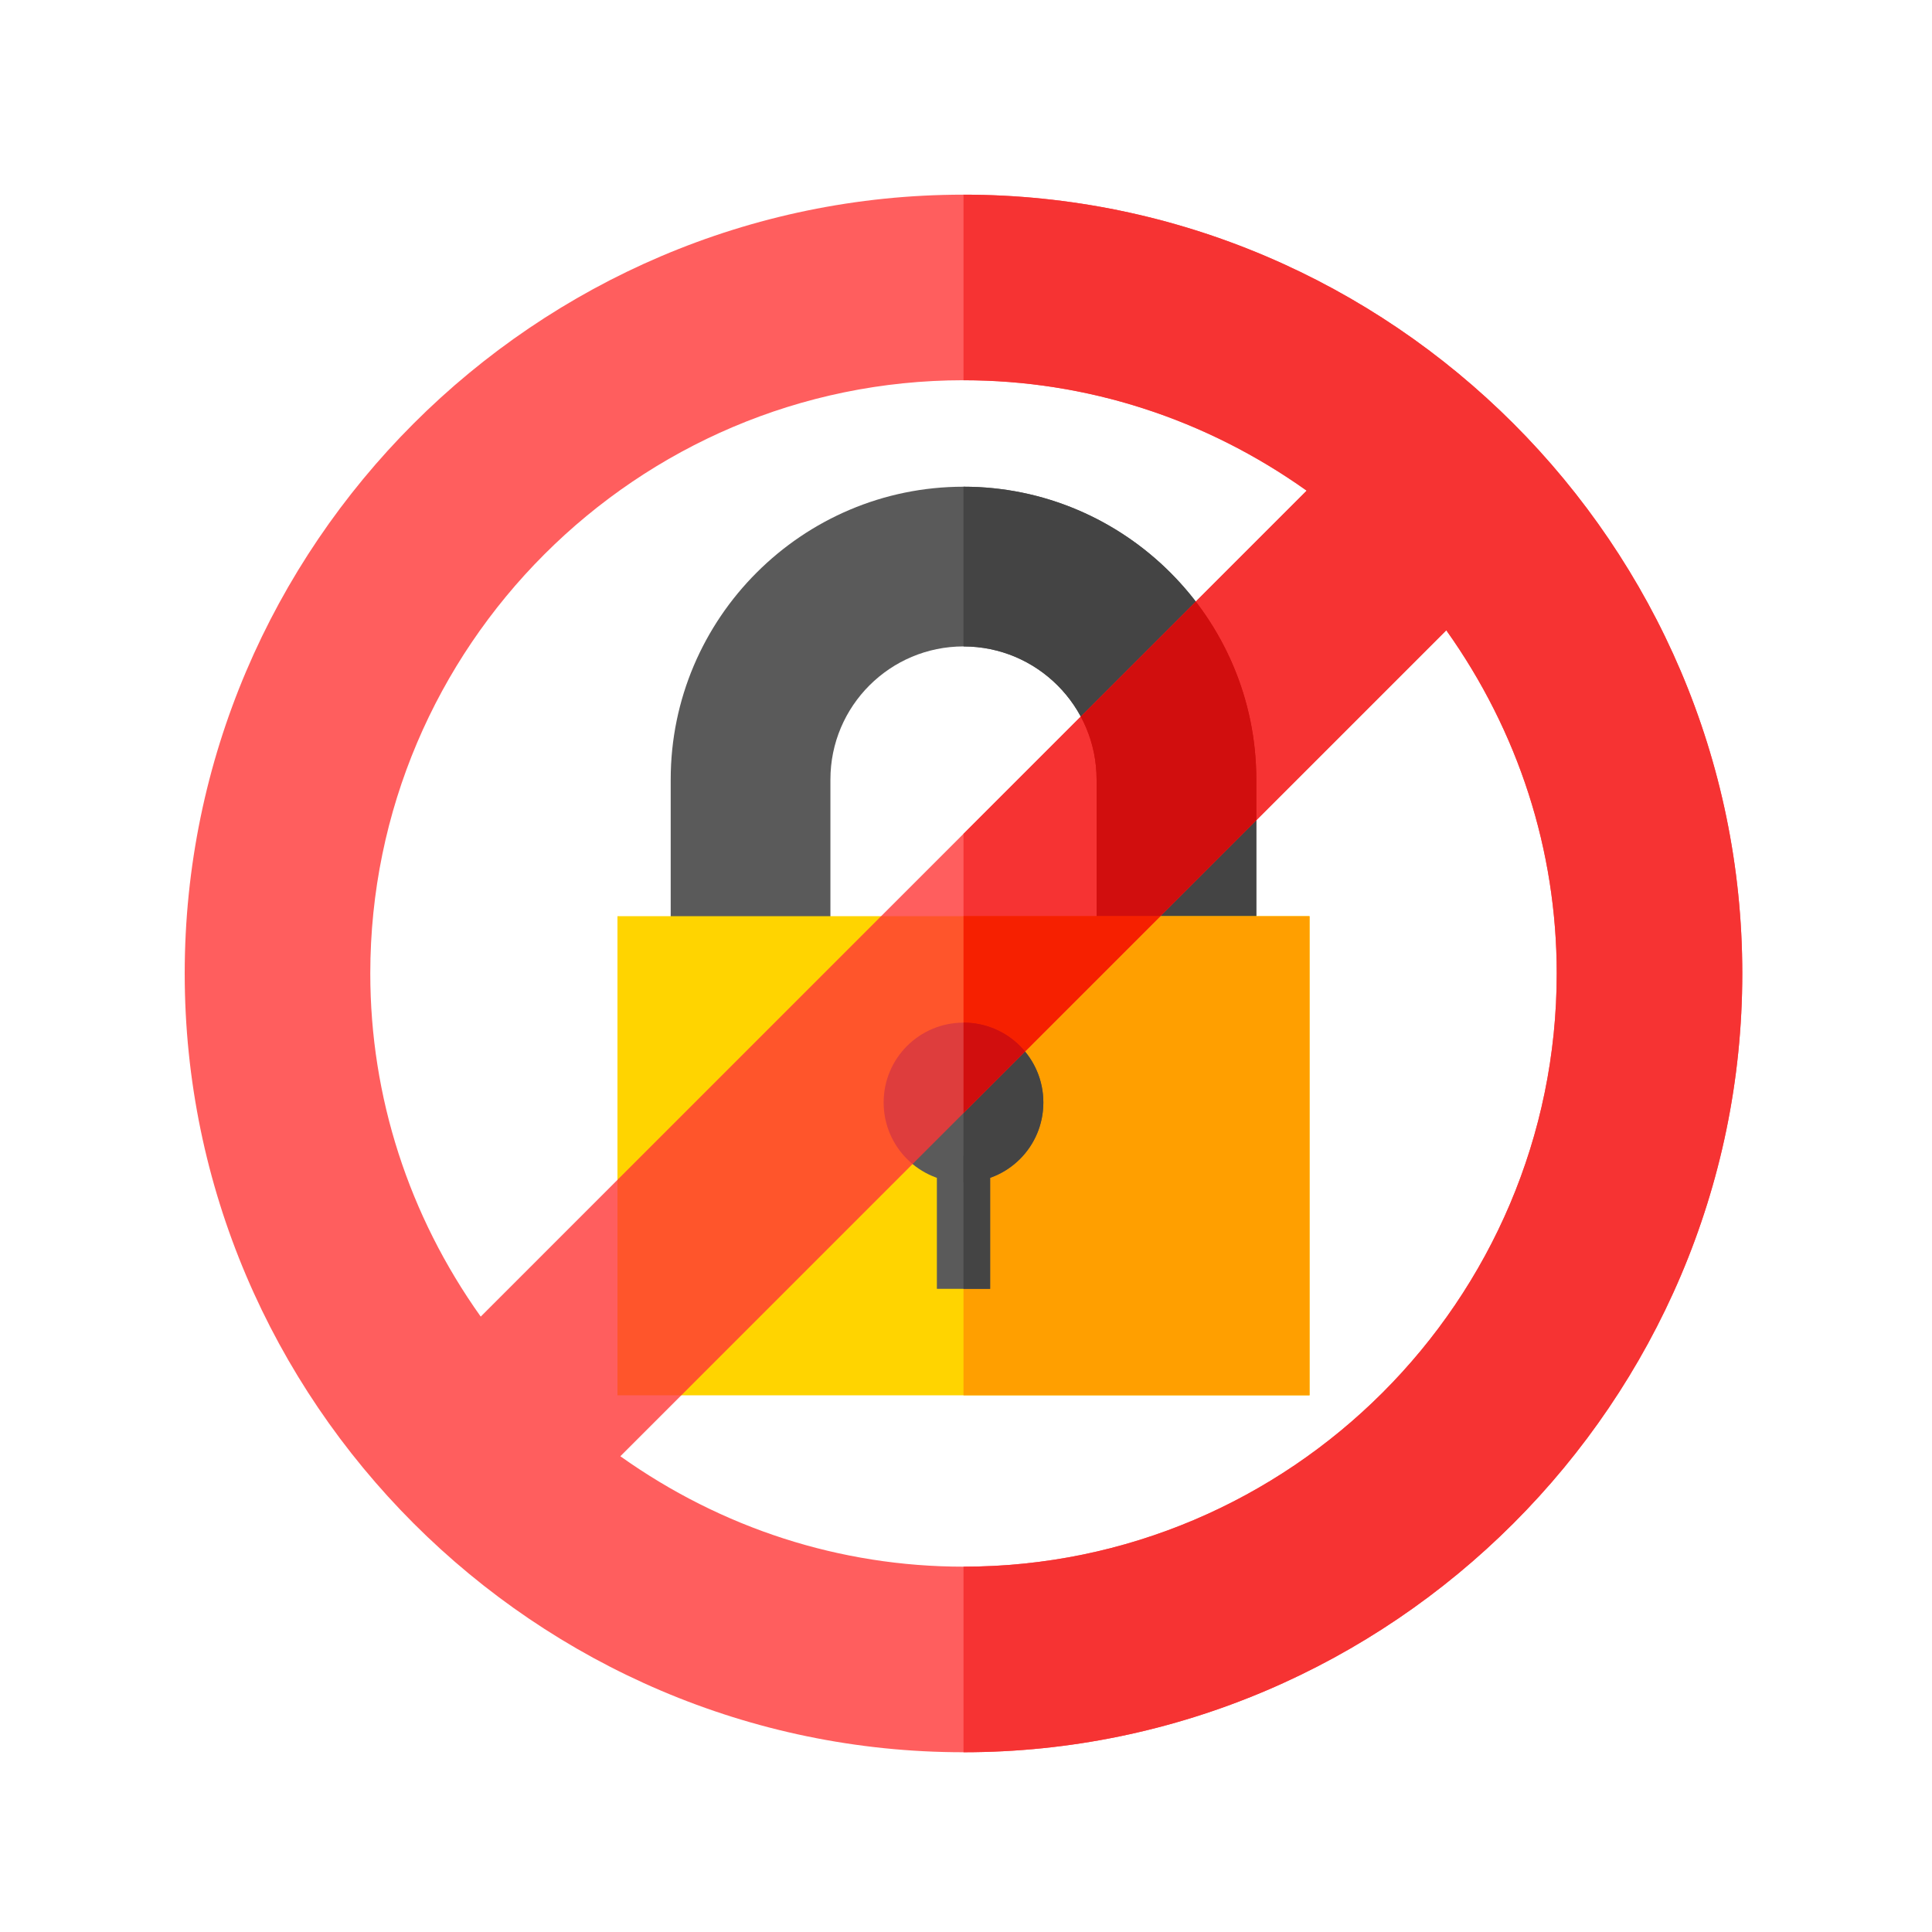 <svg width="129" height="129" viewBox="0 0 129 129" fill="none" xmlns="http://www.w3.org/2000/svg">
<g clip-path="url(#clip0)">
<path d="M64.333 32.498C53.563 32.498 44.783 41.278 44.783 52.049V62.95H55.447V52.049C55.447 47.143 59.428 43.162 64.333 43.162C69.239 43.162 73.22 47.143 73.22 52.049V62.95H83.884V52.049C83.884 41.278 75.104 32.498 64.333 32.498Z" fill="#5A5A5A"/>
<path d="M83.884 52.049V62.95H73.22V52.049C73.22 47.143 69.239 43.162 64.333 43.162V32.498C75.104 32.498 83.884 41.278 83.884 52.049Z" fill="#444444"/>
<path d="M41.228 61.172V93.165H87.439V61.172H41.228Z" fill="#FFD400"/>
<path d="M87.439 61.172H64.333V93.165H87.439V61.172Z" fill="#FF9F00"/>
<path d="M64.333 68.282C61.383 68.282 59.001 70.663 59.001 73.614C59.001 76.564 61.383 78.946 64.333 78.946C67.284 78.946 69.665 76.564 69.665 73.614C69.665 70.663 67.284 68.282 64.333 68.282Z" fill="#5A5A5A"/>
<path d="M66.111 77.168H62.556V86.055H66.111V77.168Z" fill="#5A5A5A"/>
<path d="M69.665 73.614C69.665 76.564 67.284 78.946 64.333 78.946V68.282C67.284 68.282 69.665 70.663 69.665 73.614Z" fill="#444444"/>
<path d="M66.111 77.168H64.333V86.055H66.111V77.168Z" fill="#444444"/>
</g>
<g opacity="0.8" clip-path="url(#clip1)">
<path d="M64.333 12.998C35.754 12.998 12.333 36.418 12.333 64.998C12.333 93.578 35.754 116.998 64.333 116.998C92.913 116.998 116.333 93.578 116.333 64.998C116.333 36.418 92.913 12.998 64.333 12.998ZM24.724 64.998C24.724 43.182 42.517 25.389 64.333 25.389C72.56 25.389 80.482 27.948 87.246 32.762L64.333 55.674L32.098 87.91C27.283 81.146 24.724 73.224 24.724 64.998ZM64.333 104.607C56.107 104.607 48.185 102.048 41.421 97.234L96.569 42.085C101.384 48.849 103.943 56.771 103.943 64.998C103.943 86.814 86.149 104.607 64.333 104.607Z" fill="#FF3636"/>
<path d="M116.333 64.998C116.333 93.578 92.913 116.998 64.333 116.998V104.607C86.149 104.607 103.943 86.814 103.943 64.998C103.943 56.771 101.384 48.849 96.569 42.086L64.333 74.321V55.674L87.246 32.762C80.482 27.948 72.56 25.389 64.333 25.389V12.998C92.913 12.998 116.333 36.418 116.333 64.998Z" fill="#F40000"/>
</g>
<defs>
<clipPath id="clip0">
<rect width="60.667" height="60.667" fill="white" transform="translate(34 32.498)"/>
</clipPath>
<clipPath id="clip1">
<rect width="104" height="104" fill="white" transform="translate(12.333 12.998)"/>
</clipPath>
</defs>
</svg>
